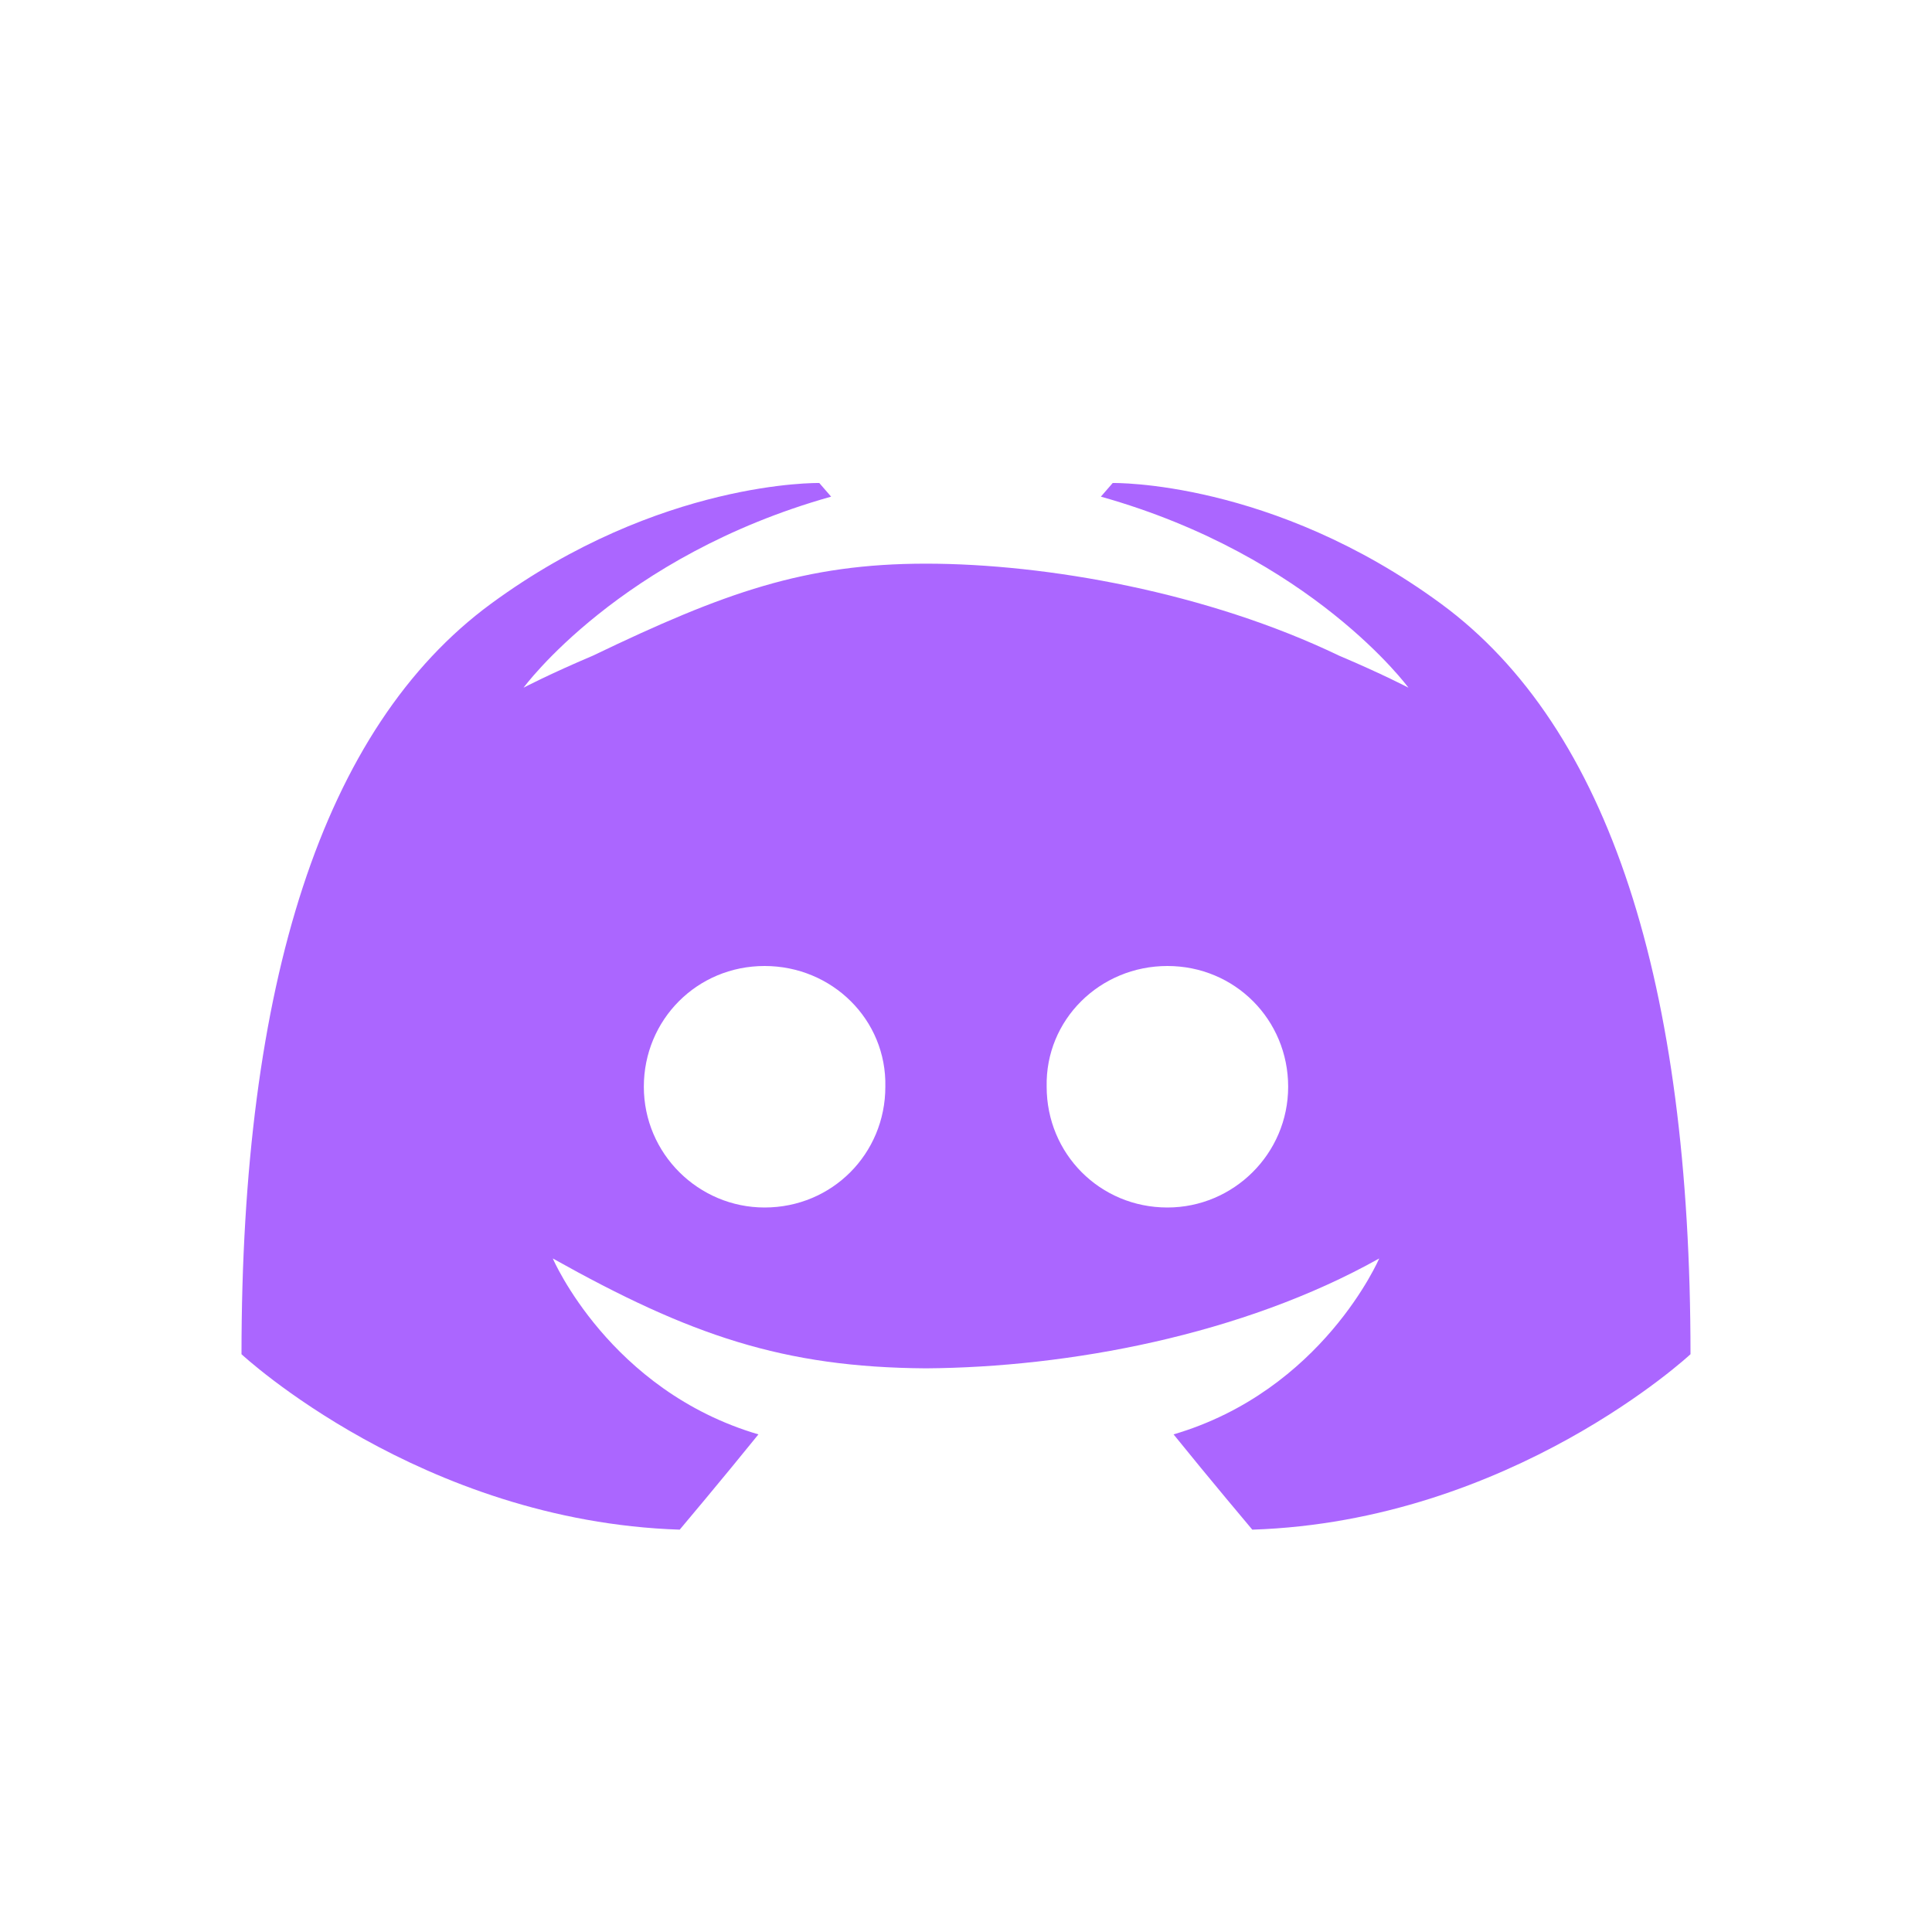 <svg xmlns="http://www.w3.org/2000/svg" xmlns:xlink="http://www.w3.org/1999/xlink" width="16" height="16" viewBox="0 0 16 16" version="1.1">
<g id="surface1">
<path style=" stroke:none;fill-rule:nonzero;fill:rgb(67.059%,40%,100%);fill-opacity:1;" d="M 6.785 4 C 6.785 4 5.465 3.973 4.066 5 C 2.668 6.027 2 8.152 2 11.215 C 2 11.215 3.484 12.598 5.629 12.668 C 5.629 12.668 5.988 12.242 6.281 11.879 C 5.047 11.516 4.578 10.422 4.578 10.422 C 5.715 11.059 6.488 11.324 7.668 11.332 C 8.844 11.324 10.285 11.059 11.422 10.422 C 11.422 10.422 10.953 11.516 9.719 11.879 C 10.012 12.242 10.371 12.668 10.371 12.668 C 12.516 12.598 14 11.215 14 11.215 C 14 8.152 13.332 6.027 11.934 5 C 10.535 3.973 9.215 4 9.215 4 L 9.117 4.113 C 10.867 4.605 11.664 5.695 11.664 5.695 C 11.664 5.695 11.449 5.582 11.09 5.43 C 10 4.906 8.668 4.668 7.668 4.668 C 6.668 4.668 6 4.906 4.91 5.43 C 4.551 5.582 4.336 5.695 4.336 5.695 C 4.336 5.695 5.133 4.605 6.883 4.113 Z M 6.332 8 C 6.891 8 7.344 8.445 7.332 9 C 7.332 9.555 6.891 10 6.332 10 C 5.785 10 5.332 9.555 5.332 9 C 5.332 8.445 5.773 8 6.332 8 Z M 9.668 8 C 10.227 8 10.668 8.445 10.668 9 C 10.668 9.555 10.215 10 9.668 10 C 9.109 10 8.668 9.555 8.668 9 C 8.656 8.445 9.109 8 9.668 8 Z M 9.668 8 "/>
</g>
</svg>

